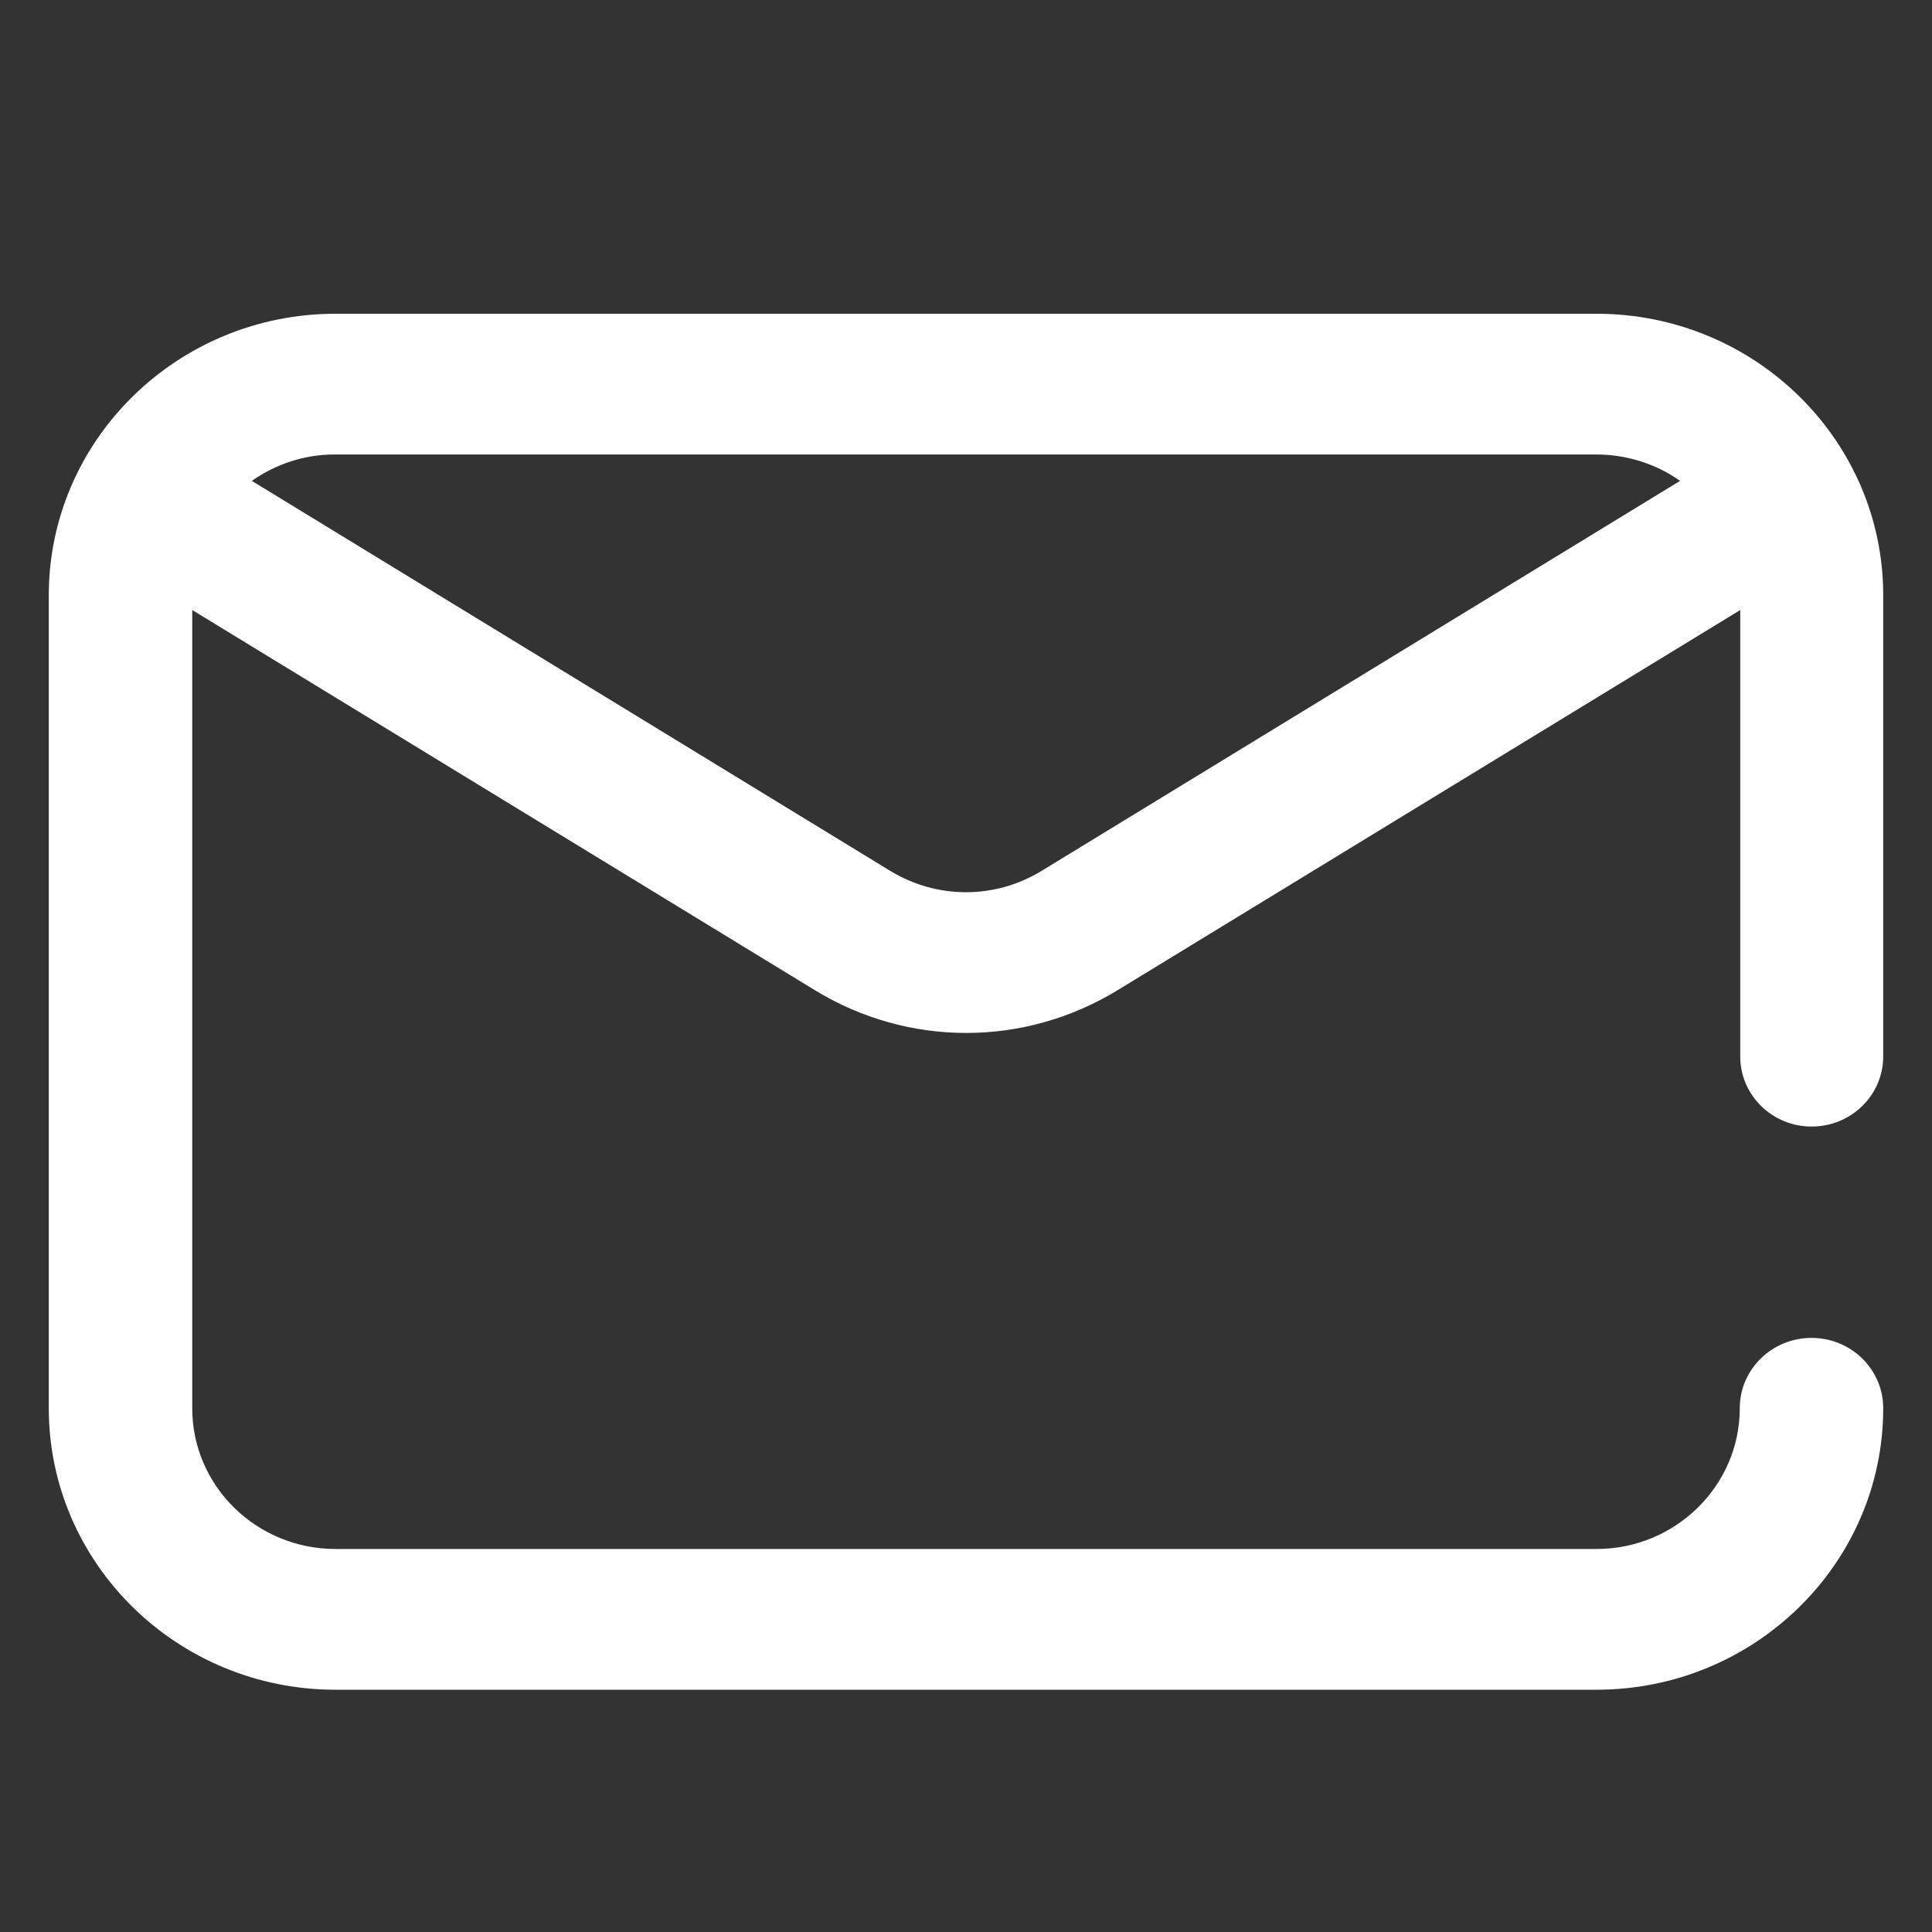 <?xml version="1.0" encoding="UTF-8"?>
<svg width="20px" height="20px" viewBox="0 0 20 20" version="1.1" xmlns="http://www.w3.org/2000/svg" xmlns:xlink="http://www.w3.org/1999/xlink">
    <rect x="0" y="0" width="20" height="20" fill="#333333" stroke="none"/>
    <title>消息通知icon</title>
    <g id="审方配药" stroke="none" stroke-width="1" fill="none" fill-rule="evenodd">
        <g id="审方内页-实际演示（全视图）" transform="translate(-1297, -22)" fill-rule="nonzero">
            <g id="消息通知icon" transform="translate(1297, 22)">
                <rect id="矩形" fill="#000000" opacity="0" x="0" y="0" width="20" height="20"></rect>
                <path d="M18.753,11.662 C19.163,11.662 19.495,11.338 19.495,10.935 L19.495,6.162 C19.495,4.555 18.165,3.248 16.527,3.248 L3.473,3.248 C1.837,3.248 0.505,4.555 0.505,6.162 L0.505,14.578 C0.505,16.185 1.835,17.492 3.473,17.492 L16.527,17.492 C18.163,17.492 19.495,16.185 19.495,14.578 C19.495,14.175 19.163,13.85 18.753,13.85 C18.343,13.85 18.01,14.175 18.01,14.578 C18.01,15.38 17.345,16.035 16.527,16.035 L3.473,16.035 C2.655,16.035 1.99,15.383 1.99,14.578 L1.99,6.315 L8.435,10.25 C8.918,10.545 9.46,10.693 10.002,10.693 C10.545,10.693 11.085,10.545 11.57,10.25 L18.015,6.315 L18.015,10.932 C18.012,11.335 18.345,11.662 18.753,11.662 Z M10.783,9.015 C10.3,9.31 9.7,9.31 9.215,9.015 L2.607,4.978 C2.86,4.8 3.163,4.702 3.473,4.705 L16.527,4.705 C16.837,4.705 17.14,4.8 17.392,4.978 L10.783,9.015 Z" id="形状" fill="#FFFFFF"></path>
            </g>
        </g>
    </g>
</svg>
